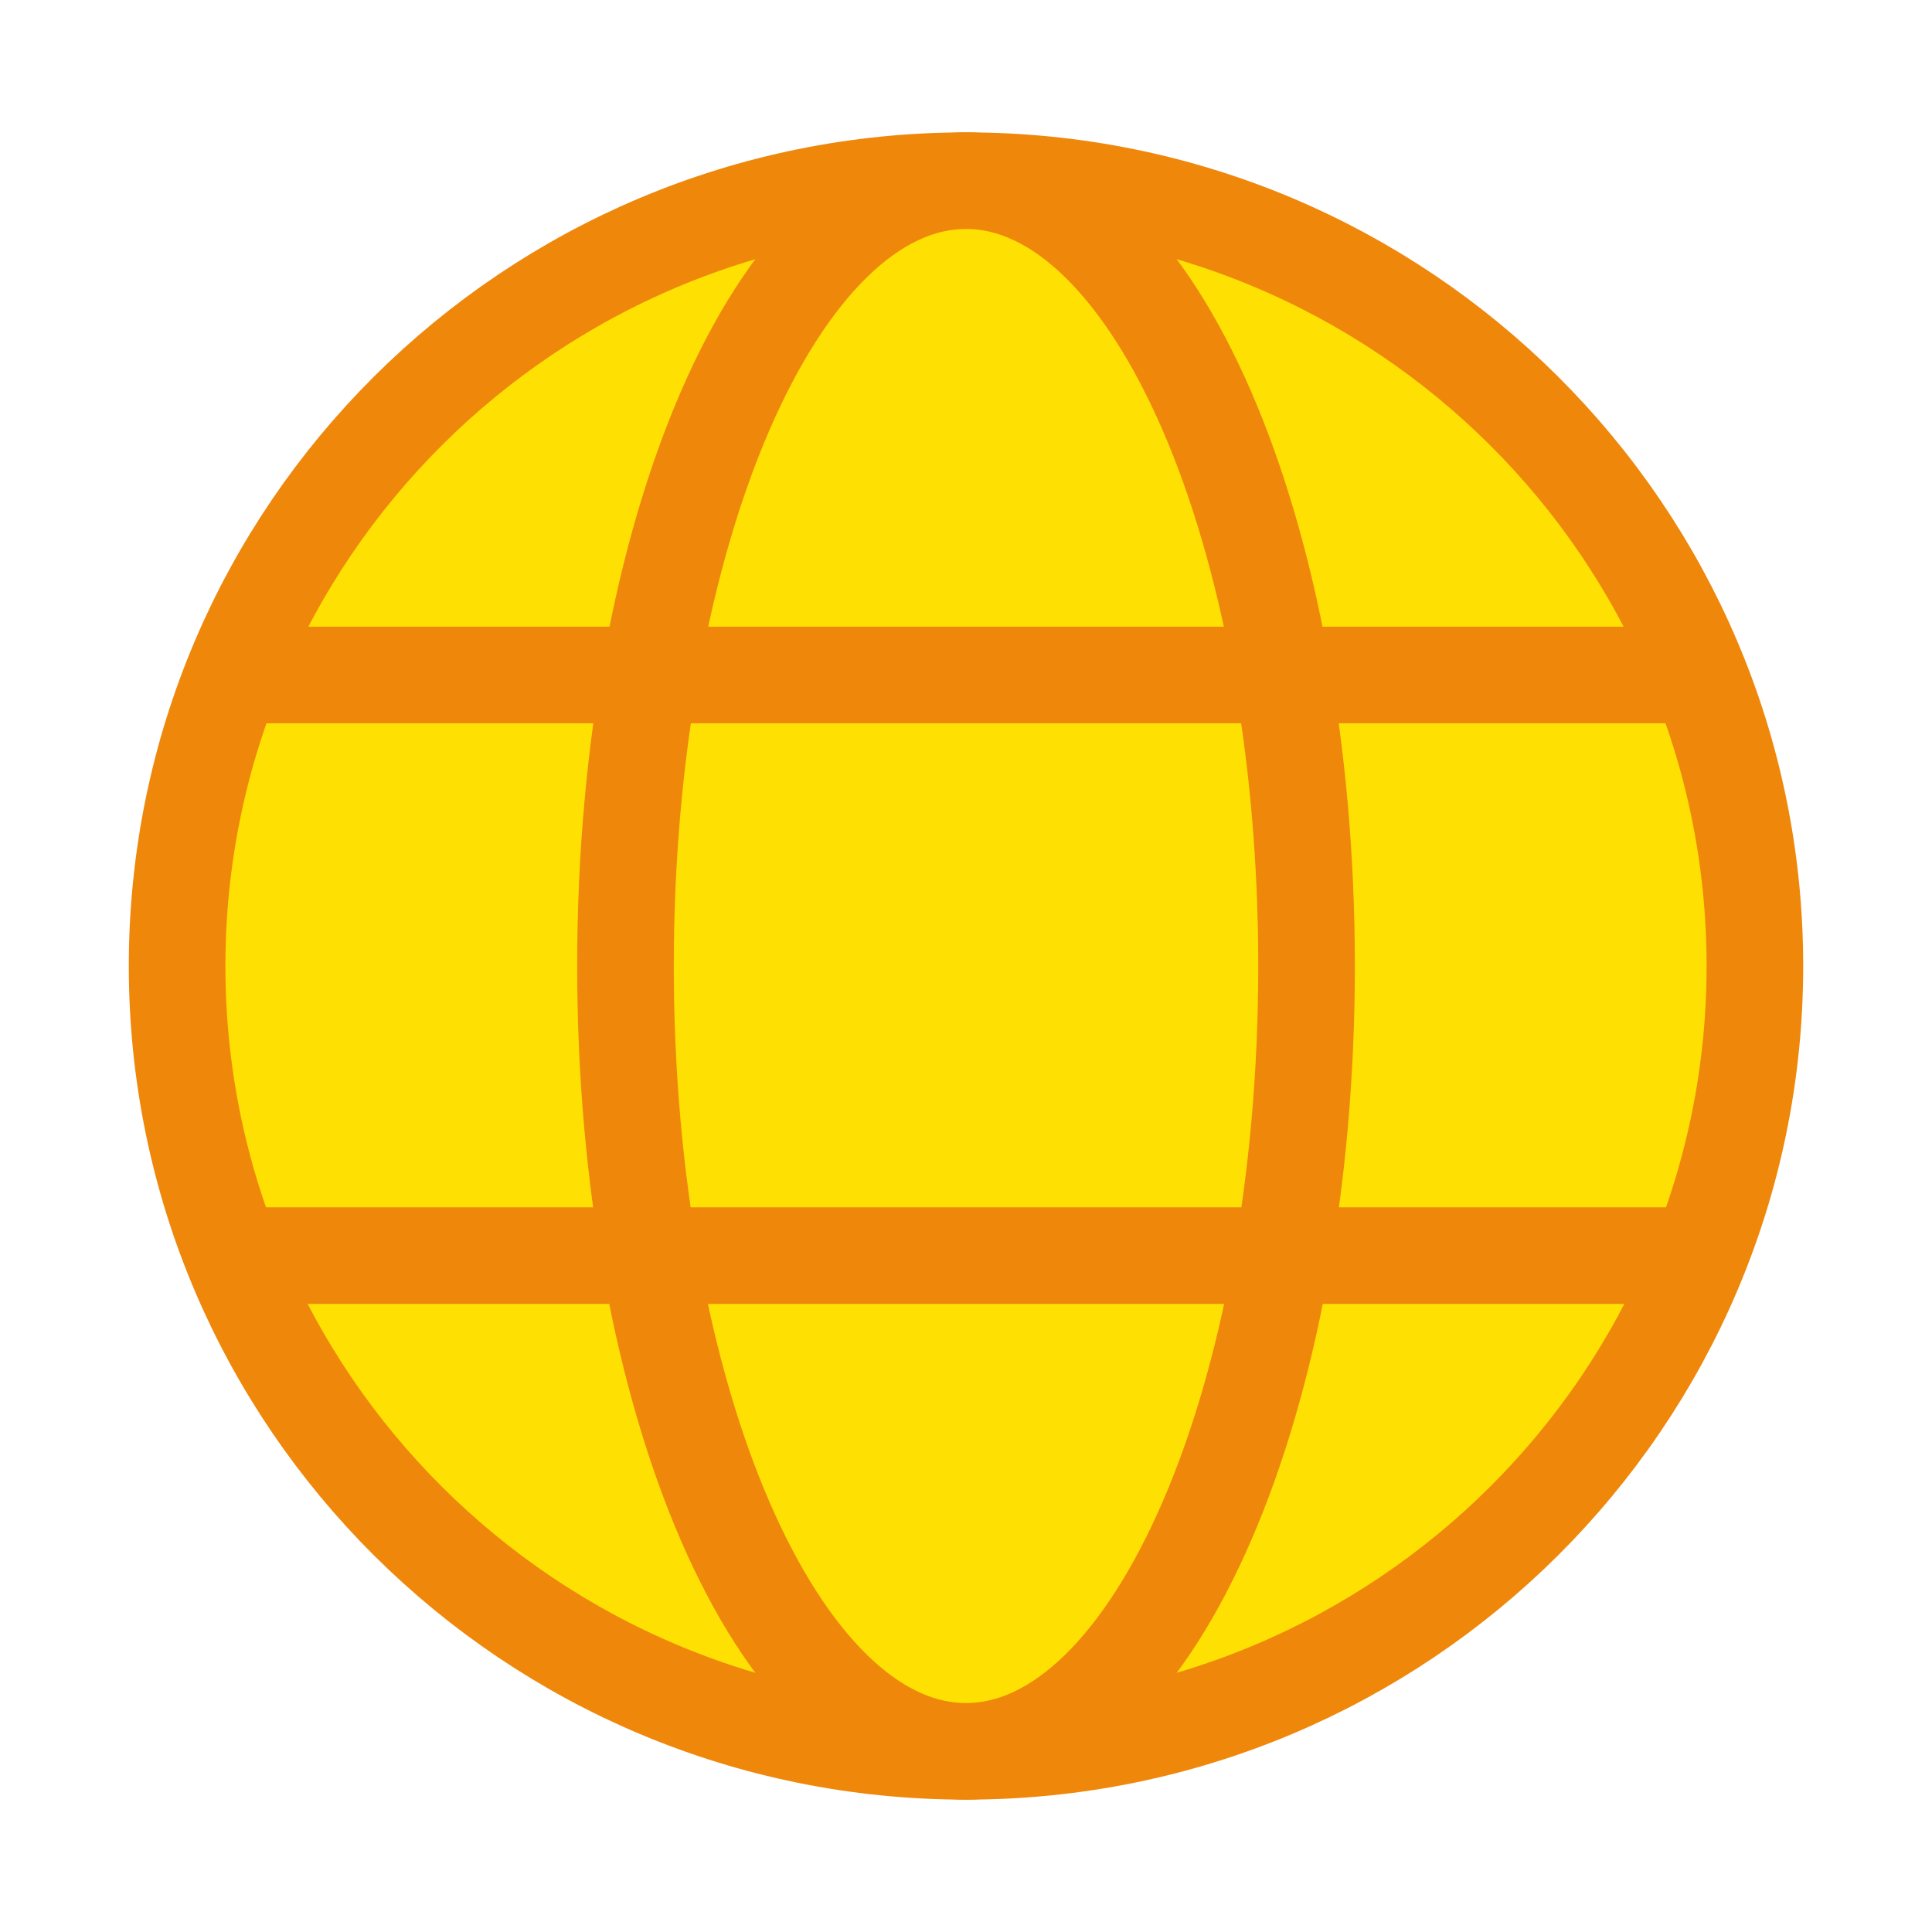 <svg width="60" height="60" viewBox="0 0 60 60" fill="none" xmlns="http://www.w3.org/2000/svg">
<path d="M30 54.389C43.531 54.389 54.5 43.469 54.5 30C54.5 16.53 43.531 5.611 30 5.611C16.469 5.611 5.5 16.53 5.5 30C5.5 43.469 16.469 54.389 30 54.389Z" fill="#FFE003" stroke="#EF870B" stroke-width="3" stroke-linejoin="round"/>
<path d="M30 54.389C35.841 54.389 40.576 43.469 40.576 30C40.576 16.531 35.841 5.611 30 5.611C24.16 5.611 19.425 16.531 19.425 30C19.425 43.469 24.16 54.389 30 54.389Z" fill="#FFE003" stroke="#EF870B" stroke-width="3" stroke-linejoin="round"/>
<path d="M7.223 20.963H52.763" stroke="#EF870B" stroke-width="3" stroke-linejoin="round"/>
<path d="M7.223 38.995H52.763" stroke="#EF870B" stroke-width="3" stroke-linejoin="round"/>
</svg>
